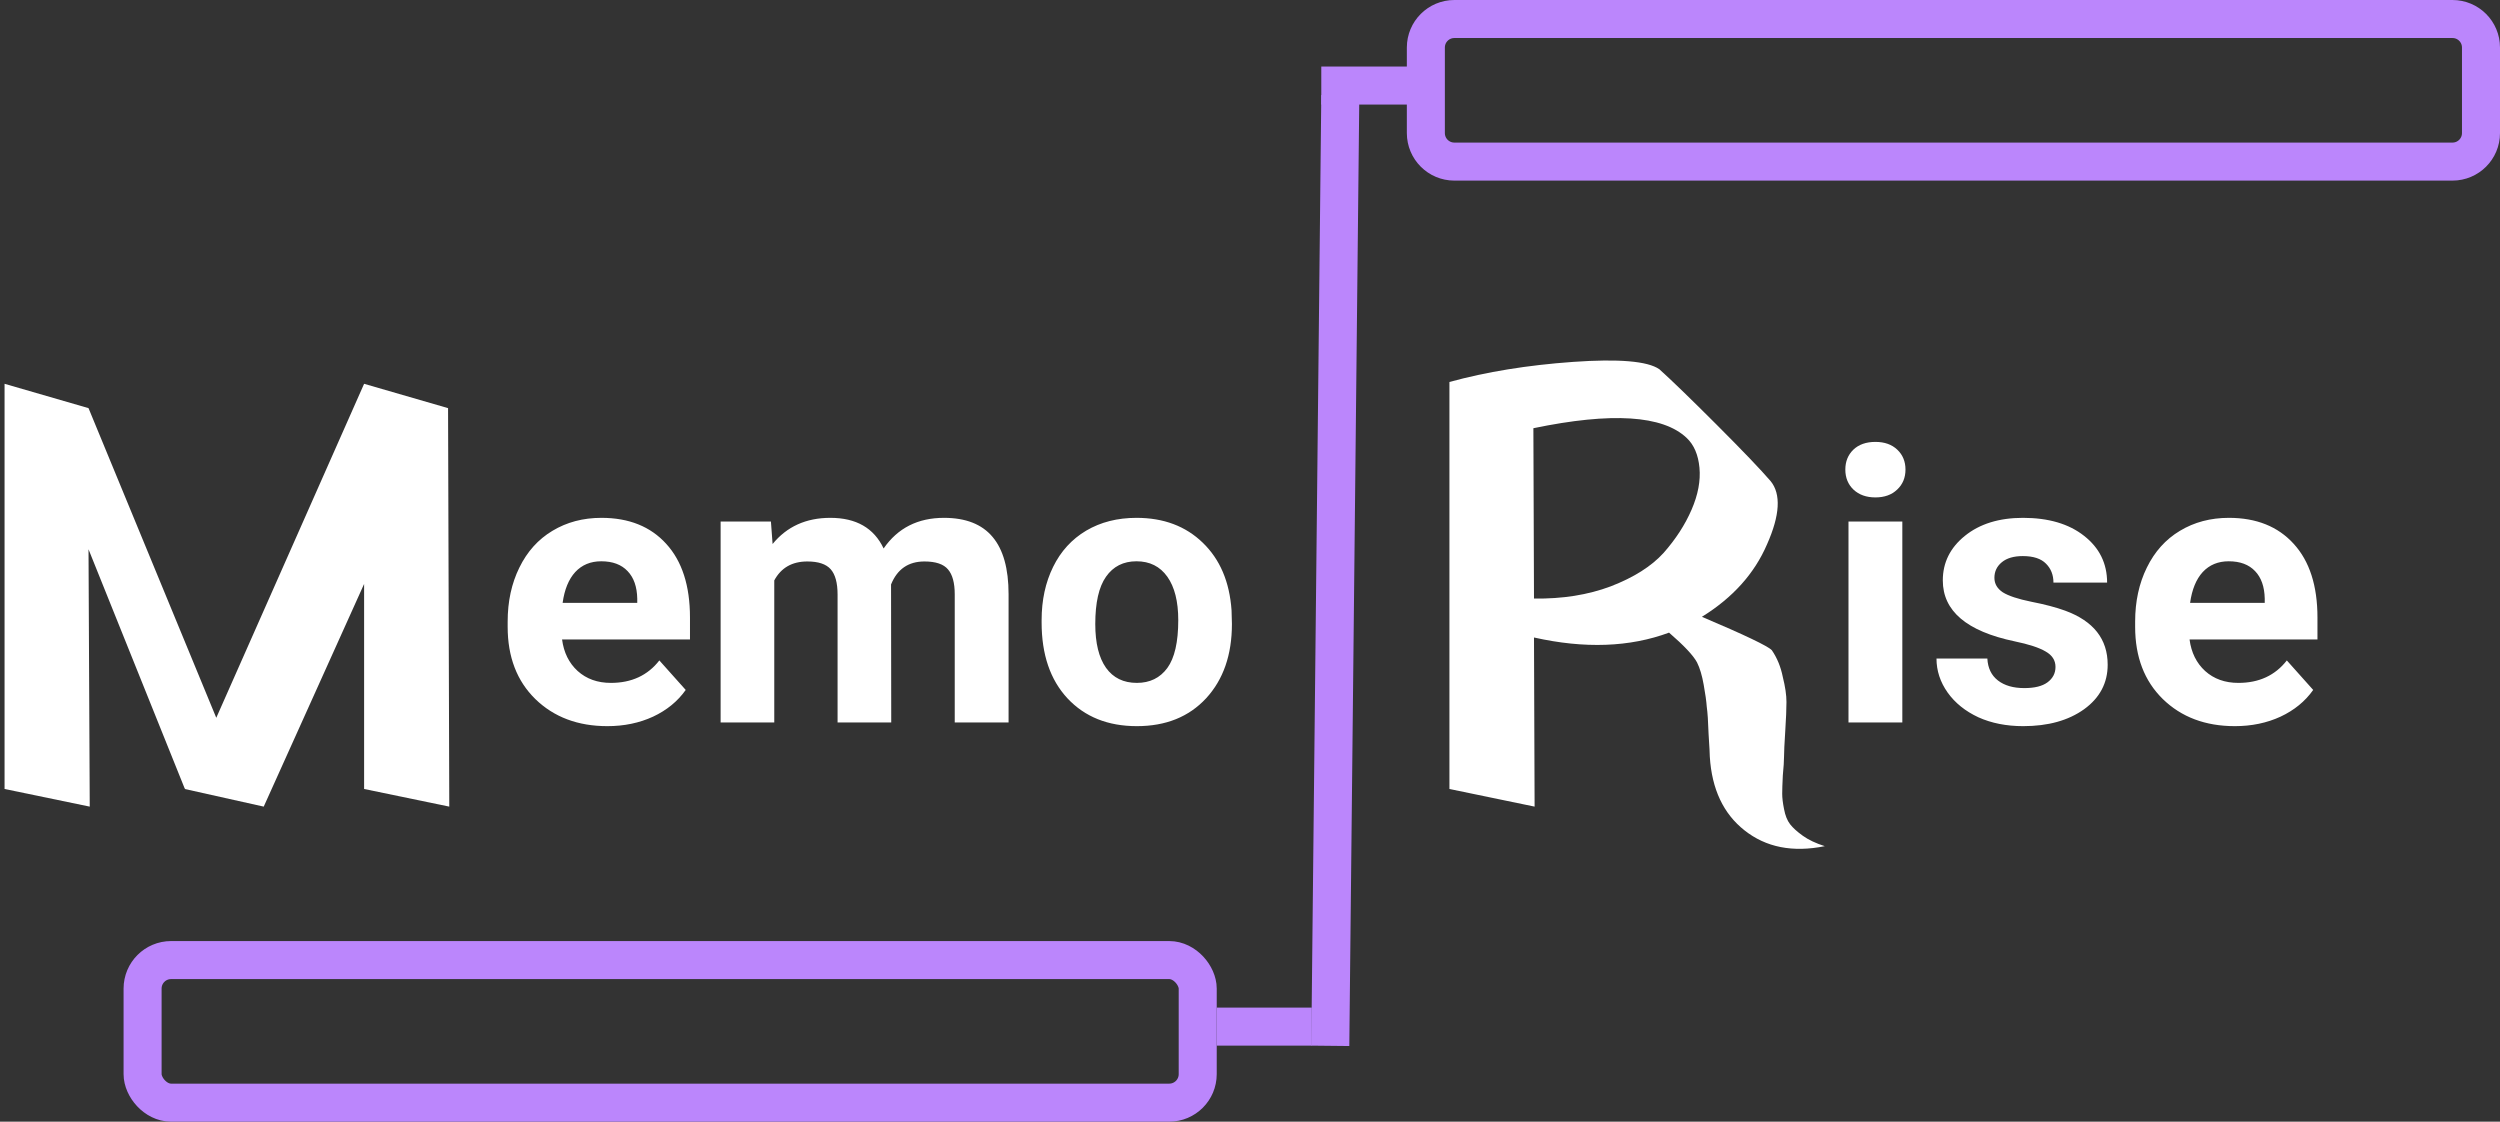 <svg width="263" height="118" viewBox="0 0 263 118" fill="none" xmlns="http://www.w3.org/2000/svg">
<rect x="0" y="0" width="263" height="118" fill="#333333" stroke="none"/>
<path d="M9.312 42.936L22.752 75.512L38.304 40.376L47.136 42.936L47.264 84.856L38.304 83V61.432L27.744 84.856L19.424 83L19.488 82.872L19.424 82.936L9.312 57.784L9.44 84.856L0.48 83V40.376L9.312 42.936Z" fill="white"/>
<path d="M178.528 69.688C178.144 68.963 177.163 67.917 175.584 66.552C171.445 68.088 166.709 68.259 161.376 67.064L161.44 84.856L152.48 83V40.184C156.363 39.117 160.693 38.413 165.472 38.072C170.293 37.731 173.323 37.987 174.56 38.84C175.84 39.992 177.845 41.933 180.576 44.664C183.307 47.395 185.205 49.379 186.272 50.616C187.381 51.981 187.253 54.2 185.888 57.272C184.565 60.344 182.283 62.883 179.04 64.888C183.563 66.808 186.016 67.981 186.4 68.408C186.955 69.219 187.339 70.157 187.552 71.224C187.808 72.248 187.936 73.123 187.936 73.848C187.936 74.573 187.893 75.597 187.808 76.92C187.723 78.243 187.68 79.139 187.68 79.608C187.68 80.035 187.637 80.696 187.552 81.592C187.509 82.445 187.488 83.085 187.488 83.512C187.488 83.939 187.552 84.472 187.68 85.112C187.808 85.795 188.021 86.328 188.32 86.712C188.619 87.096 189.067 87.501 189.664 87.928C190.261 88.355 191.029 88.717 191.968 89.016C188.597 89.699 185.781 89.144 183.52 87.352C181.301 85.603 180.085 83.021 179.872 79.608C179.872 79.352 179.829 78.563 179.744 77.24C179.701 75.917 179.637 74.957 179.552 74.36C179.509 73.763 179.403 72.995 179.232 72.056C179.061 71.075 178.827 70.285 178.528 69.688ZM177.44 46.072C174.923 43.683 169.547 43.341 161.312 45.048L161.376 62.968C164.363 63.011 167.051 62.584 169.44 61.688C171.872 60.749 173.728 59.576 175.008 58.168C176.288 56.717 177.269 55.203 177.952 53.624C178.635 52.045 178.912 50.573 178.784 49.208C178.656 47.843 178.208 46.797 177.44 46.072Z" fill="white"/>
<path d="M63.895 76.391C60.796 76.391 58.27 75.44 56.316 73.539C54.376 71.638 53.406 69.106 53.406 65.941V65.394C53.406 63.272 53.816 61.378 54.637 59.711C55.457 58.031 56.616 56.742 58.113 55.844C59.624 54.932 61.342 54.477 63.27 54.477C66.16 54.477 68.432 55.388 70.086 57.211C71.753 59.034 72.586 61.618 72.586 64.965V67.269H59.129C59.311 68.65 59.858 69.757 60.77 70.59C61.694 71.423 62.859 71.84 64.266 71.84C66.44 71.84 68.139 71.052 69.363 69.477L72.137 72.582C71.29 73.78 70.144 74.717 68.699 75.394C67.254 76.059 65.652 76.391 63.895 76.391ZM63.25 59.047C62.13 59.047 61.219 59.425 60.516 60.18C59.825 60.935 59.383 62.016 59.188 63.422H67.039V62.973C67.013 61.723 66.674 60.759 66.023 60.082C65.372 59.392 64.448 59.047 63.25 59.047ZM81.102 54.867L81.277 57.23C82.775 55.395 84.799 54.477 87.352 54.477C90.073 54.477 91.941 55.551 92.957 57.699C94.441 55.551 96.557 54.477 99.305 54.477C101.596 54.477 103.302 55.147 104.422 56.488C105.542 57.816 106.102 59.822 106.102 62.504V76H100.438V62.523C100.438 61.325 100.203 60.453 99.734 59.906C99.266 59.346 98.439 59.066 97.254 59.066C95.561 59.066 94.389 59.874 93.738 61.488L93.758 76H88.113V62.543C88.113 61.319 87.872 60.434 87.391 59.887C86.909 59.34 86.088 59.066 84.93 59.066C83.328 59.066 82.169 59.73 81.453 61.059V76H75.809V54.867H81.102ZM109.578 65.238C109.578 63.142 109.982 61.273 110.789 59.633C111.596 57.992 112.755 56.723 114.266 55.824C115.789 54.926 117.553 54.477 119.559 54.477C122.41 54.477 124.734 55.349 126.531 57.094C128.341 58.839 129.35 61.208 129.559 64.203L129.598 65.648C129.598 68.891 128.693 71.495 126.883 73.461C125.073 75.414 122.645 76.391 119.598 76.391C116.551 76.391 114.116 75.414 112.293 73.461C110.483 71.508 109.578 68.852 109.578 65.492V65.238ZM115.223 65.648C115.223 67.654 115.6 69.19 116.355 70.258C117.111 71.312 118.191 71.84 119.598 71.84C120.965 71.84 122.033 71.319 122.801 70.277C123.569 69.223 123.953 67.543 123.953 65.238C123.953 63.272 123.569 61.749 122.801 60.668C122.033 59.587 120.952 59.047 119.559 59.047C118.178 59.047 117.111 59.587 116.355 60.668C115.6 61.736 115.223 63.396 115.223 65.648Z" fill="white"/>
<path d="M200.125 76H194.461V54.867H200.125V76ZM194.129 49.398C194.129 48.552 194.409 47.855 194.969 47.309C195.542 46.762 196.316 46.488 197.293 46.488C198.257 46.488 199.025 46.762 199.598 47.309C200.171 47.855 200.457 48.552 200.457 49.398C200.457 50.258 200.164 50.961 199.578 51.508C199.005 52.055 198.243 52.328 197.293 52.328C196.342 52.328 195.574 52.055 194.988 51.508C194.415 50.961 194.129 50.258 194.129 49.398ZM216.238 70.16C216.238 69.47 215.893 68.93 215.203 68.539C214.526 68.135 213.432 67.777 211.922 67.465C206.896 66.41 204.383 64.275 204.383 61.059C204.383 59.184 205.158 57.621 206.707 56.371C208.27 55.108 210.307 54.477 212.82 54.477C215.503 54.477 217.645 55.108 219.246 56.371C220.861 57.634 221.668 59.275 221.668 61.293H216.023C216.023 60.486 215.763 59.822 215.242 59.301C214.721 58.767 213.908 58.5 212.801 58.5C211.85 58.5 211.115 58.715 210.594 59.145C210.073 59.574 209.812 60.121 209.812 60.785C209.812 61.41 210.105 61.918 210.691 62.309C211.29 62.686 212.293 63.018 213.699 63.305C215.105 63.578 216.29 63.891 217.254 64.242C220.236 65.336 221.727 67.231 221.727 69.926C221.727 71.853 220.9 73.415 219.246 74.613C217.592 75.798 215.457 76.391 212.84 76.391C211.069 76.391 209.493 76.078 208.113 75.453C206.746 74.815 205.672 73.949 204.891 72.856C204.109 71.749 203.719 70.557 203.719 69.281H209.07C209.122 70.284 209.493 71.052 210.184 71.586C210.874 72.12 211.798 72.387 212.957 72.387C214.038 72.387 214.852 72.185 215.398 71.781C215.958 71.365 216.238 70.824 216.238 70.16ZM235.105 76.391C232.007 76.391 229.48 75.44 227.527 73.539C225.587 71.638 224.617 69.106 224.617 65.941V65.394C224.617 63.272 225.027 61.378 225.848 59.711C226.668 58.031 227.827 56.742 229.324 55.844C230.835 54.932 232.553 54.477 234.48 54.477C237.371 54.477 239.643 55.388 241.297 57.211C242.964 59.034 243.797 61.618 243.797 64.965V67.269H230.34C230.522 68.65 231.069 69.757 231.98 70.59C232.905 71.423 234.07 71.84 235.477 71.84C237.651 71.84 239.35 71.052 240.574 69.477L243.348 72.582C242.501 73.78 241.355 74.717 239.91 75.394C238.465 76.059 236.863 76.391 235.105 76.391ZM234.461 59.047C233.341 59.047 232.43 59.425 231.727 60.18C231.036 60.935 230.594 62.016 230.398 63.422H238.25V62.973C238.224 61.723 237.885 60.759 237.234 60.082C236.583 59.392 235.659 59.047 234.461 59.047Z" fill="white"/>
<path d="M150 5C150 3.343 151.343 2 153 2H258C259.657 2 261 3.343 261 5V14C261 15.657 259.657 17 258 17H153C151.343 17 150 15.657 150 14V5Z" stroke="#BB86FC" stroke-width="4"/>
<rect x="15" y="101" width="111" height="15" rx="3" stroke="#BB86FC" stroke-width="4"/>
<line x1="139" y1="9" x2="149" y2="9" stroke="#BB86FC" stroke-width="4"/>
<line x1="128" y1="108" x2="138" y2="108" stroke="#BB86FC" stroke-width="4"/>
<path d="M141 10.021L139.947 110.021" stroke="#BB86FC" stroke-width="4"/>
</svg>
